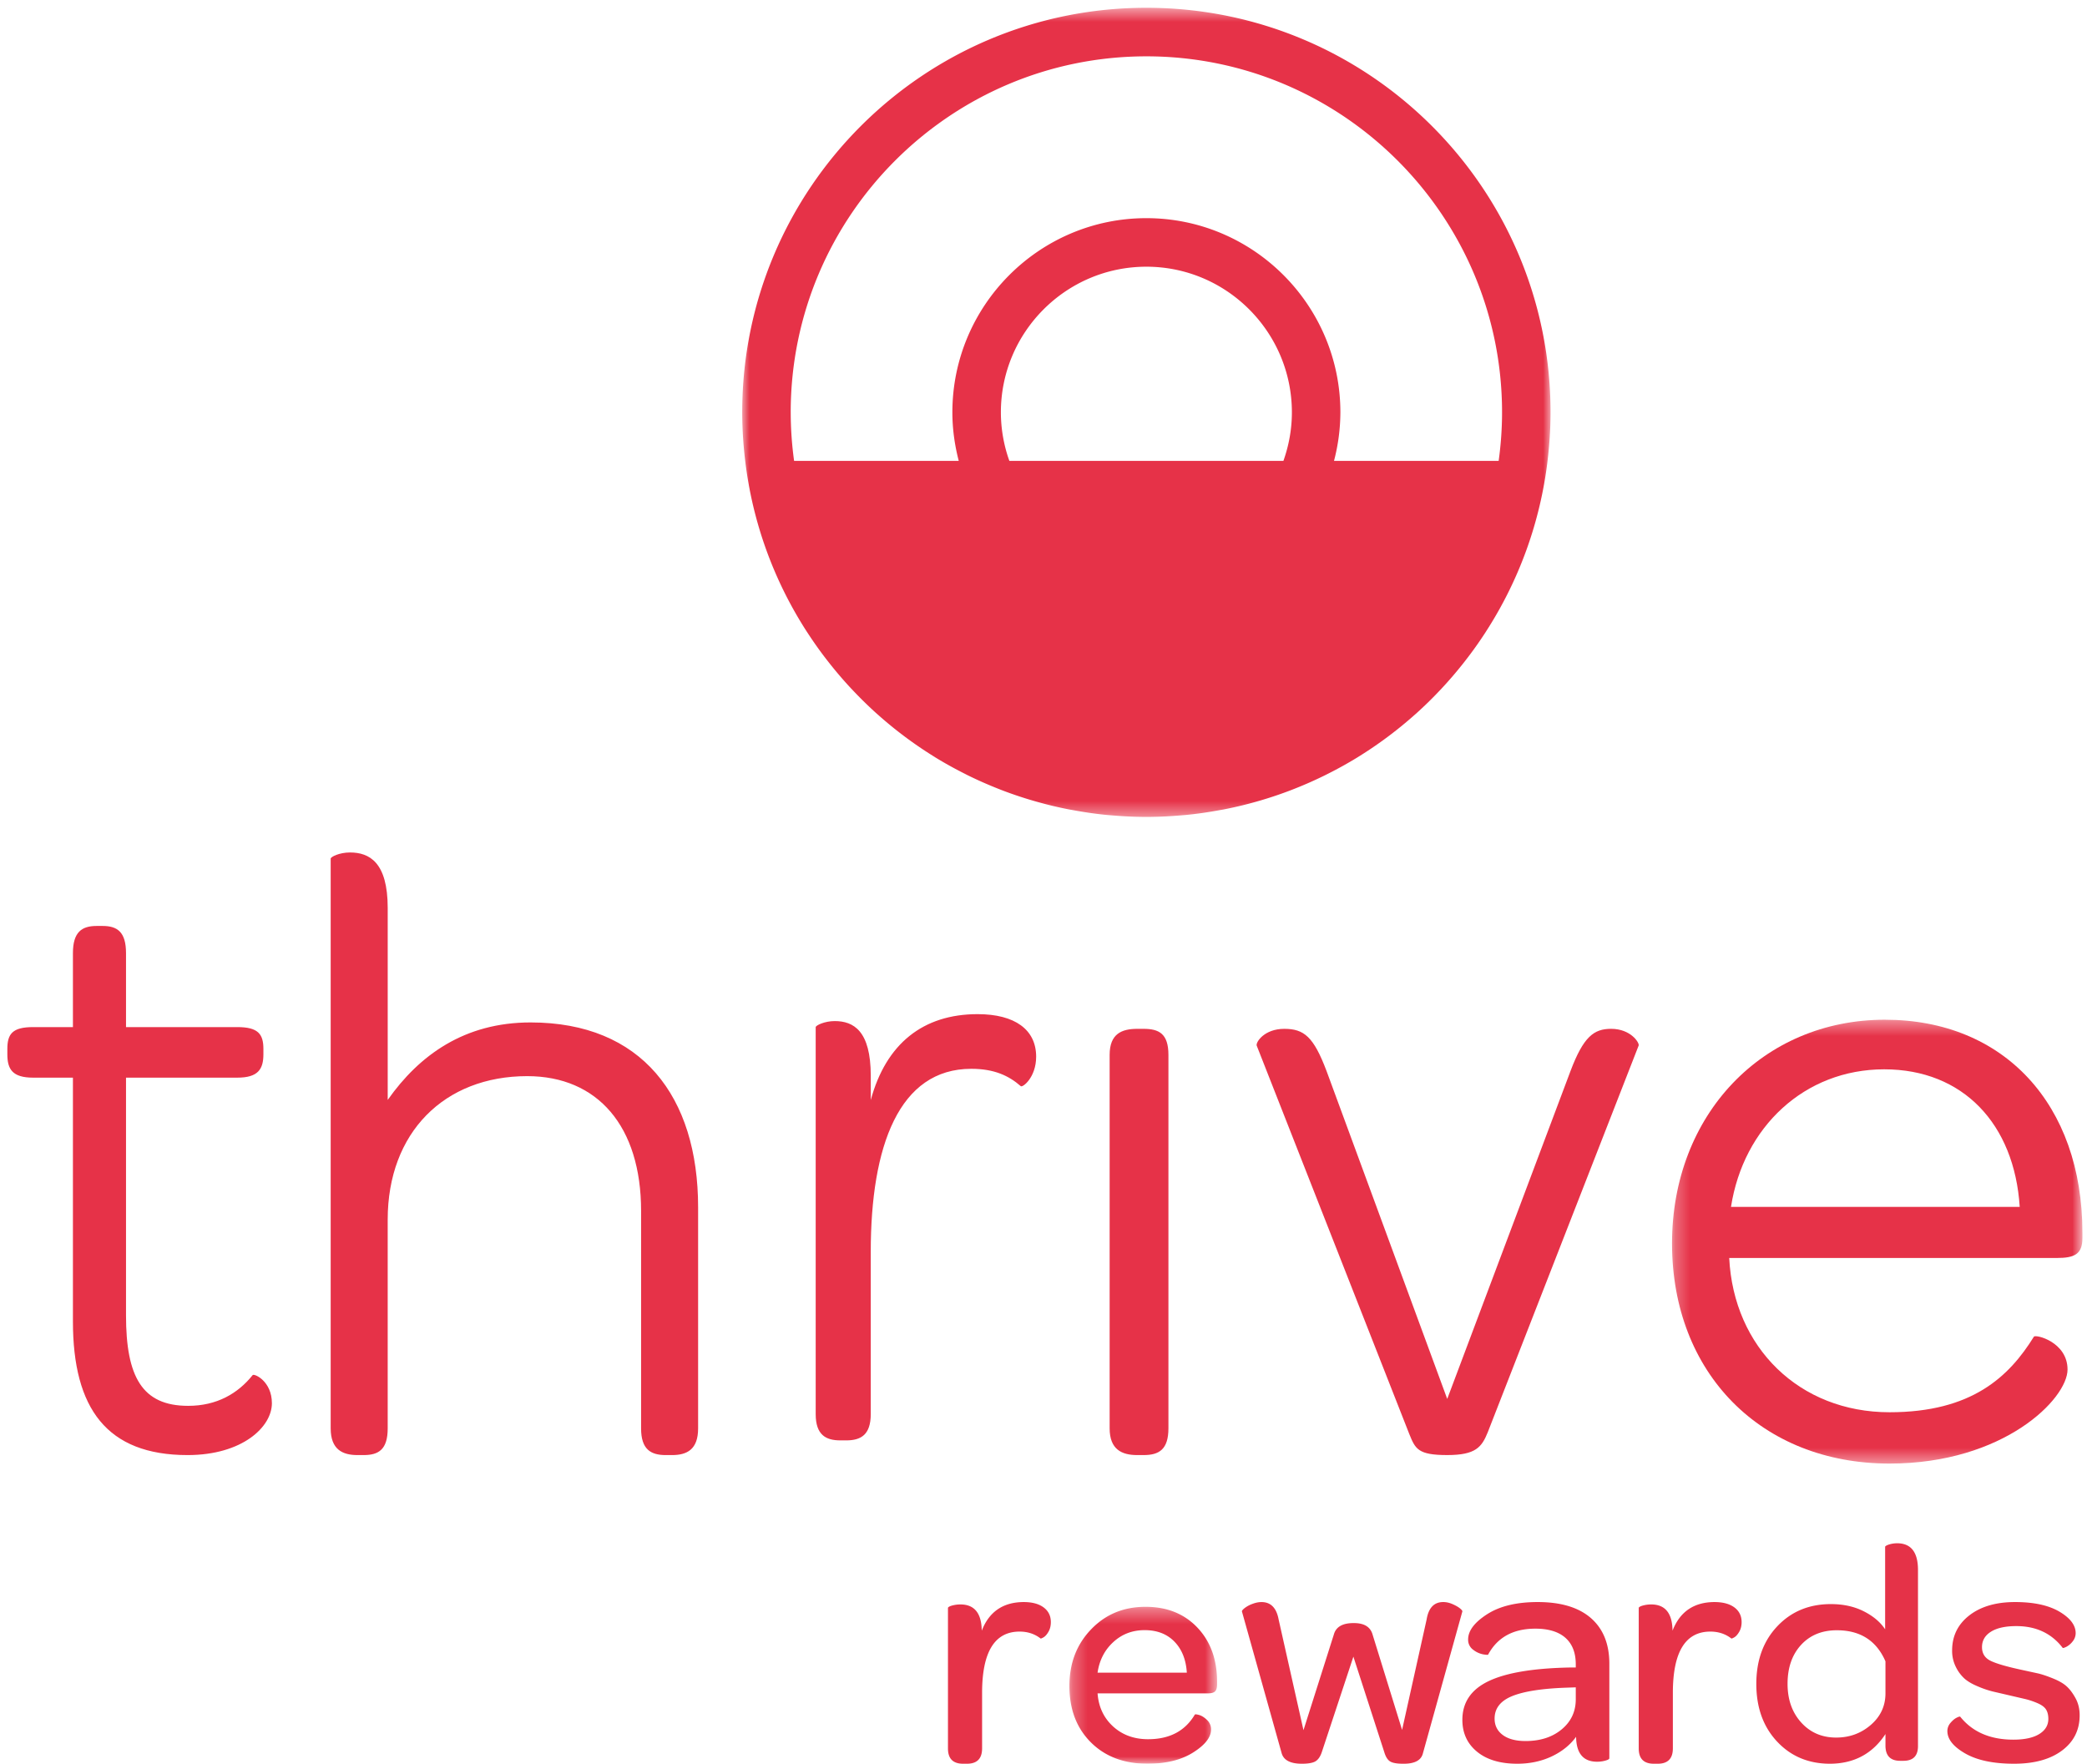 <svg xmlns="http://www.w3.org/2000/svg" xmlns:xlink="http://www.w3.org/1999/xlink" width="142" height="120" viewBox="0 0 142 120">
    <defs>
        <path id="a" d="M.265.379h27.923v30.198H.265z"/>
        <path id="c" d="M.263.325h10.048V11H.263z"/>
        <path id="e" d="M0 .53h55v55.051H0z"/>
    </defs>
    <g fill="none" fill-rule="evenodd">
        <path fill="#E63248" d="M4.962 73.321H2.257C.84 73.321.5 72.744.5 71.728v-.359c0-1.017.34-1.488 1.757-1.488h2.705V64.85c0-1.436.604-1.85 1.61-1.85h.413c1.004 0 1.589.414 1.589 1.85v5.031h7.57c1.419 0 1.778.471 1.778 1.488v.359c0 1.016-.36 1.593-1.777 1.593H8.574v16.17c0 4.186 1.097 6.159 4.228 6.159 1.95 0 3.385-.837 4.389-2.092.118-.12 1.309.418 1.309 1.914 0 1.613-2.012 3.528-5.736 3.528-5.494 0-7.802-3.17-7.802-9.09V73.32zM22.5 58.419c0-.12.59-.419 1.31-.419 1.319 0 2.57.66 2.57 3.774v13.062c2.154-3.056 5.225-5.272 9.72-5.272 7.553 0 11.4 5.032 11.4 12.58v15.04c0 1.437-.757 1.816-1.776 1.816h-.42c-1.018 0-1.684-.379-1.684-1.816V82.385c0-5.752-2.955-9.167-7.751-9.167-5.635 0-9.49 3.835-9.49 9.767v14.199c0 1.437-.615 1.816-1.635 1.816h-.42c-1.018 0-1.824-.379-1.824-1.816V58.419zM55.5 69.886c0-.118.599-.414 1.294-.414 1.273 0 2.453.65 2.453 3.719v1.653c1.04-3.837 3.565-5.844 7.27-5.844 2.547 0 3.983 1.063 3.983 2.893 0 1.416-.931 2.124-1.047 2.006-.81-.708-1.804-1.18-3.367-1.18-4.92 0-6.84 5.253-6.84 12.454v11.038c0 1.418-.68 1.789-1.665 1.789h-.405c-.984 0-1.676-.371-1.676-1.789V69.886zM75.5 71.775c0-1.445.828-1.775 1.88-1.775h.43c1.052 0 1.69.33 1.69 1.775v25.401c0 1.446-.638 1.824-1.69 1.824h-.43c-1.052 0-1.88-.378-1.88-1.824V71.775zM85.504 71.134c-.058-.24.529-1.134 1.877-1.134 1.35 0 1.995.537 2.876 2.865L98.47 95.18l8.39-22.316c.88-2.328 1.585-2.865 2.758-2.865 1.35 0 1.936.955 1.878 1.134l-10.268 26.314c-.41 1.016-.821 1.552-2.758 1.552-1.994 0-2.17-.417-2.582-1.432L85.504 71.134z"/>
        <g transform="translate(113.5 69)">
            <mask id="b" fill="#fff">
                <use xlink:href="#a"/>
            </mask>
            <path fill="#E63248" d="M23.922 13.114c-.361-5.645-3.857-9.36-9.22-9.36-5.424 0-9.581 3.931-10.425 9.36h19.645zM14.756.38c8.075 0 13.432 5.738 13.432 14.494v.363c0 1.088-.53 1.353-1.735 1.353H4.156c.3 6.079 4.76 10.496 10.908 10.496 5.604 0 8.135-2.421 9.822-5.14.12-.18 2.29.36 2.29 2.232 0 1.994-4.338 6.4-12.112 6.4-8.739 0-14.799-6.16-14.799-14.978C.265 6.84 6.439.379 14.756.379z" mask="url(#b)"/>
        </g>
        <path fill="#E53248" d="M64.5 118.963v-9.564c0-.029.035-.061.103-.097.068-.035.173-.068.315-.097a2.13 2.13 0 0 1 .428-.043c.954 0 1.437.595 1.453 1.786.503-1.293 1.453-1.941 2.848-1.948.58 0 1.033.121 1.361.364.328.244.492.578.492 1.001 0 .248-.053.466-.16.653-.107.186-.22.313-.338.382-.117.066-.184.092-.2.079-.404-.314-.88-.47-1.43-.47-1.7 0-2.55 1.392-2.55 4.174v3.771c0 .698-.343 1.046-1.03 1.046h-.262c-.687 0-1.03-.345-1.03-1.037"/>
        <g transform="translate(72.5 109)">
            <mask id="d" fill="#fff">
                <use xlink:href="#c"/>
            </mask>
            <path fill="#E53248" d="M2.179 4.804h6.073c-.054-.887-.337-1.59-.844-2.112-.508-.521-1.183-.781-2.028-.781-.83 0-1.541.27-2.13.812-.592.542-.947 1.235-1.071 2.08M.263 5.71c0-1.544.49-2.828 1.474-3.85C2.717.835 3.954.324 5.443.324c1.46 0 2.636.472 3.53 1.415.892.943 1.338 2.174 1.338 3.691v.165c0 .226-.045.385-.134.479-.09.092-.255.138-.496.138H2.179c.068.92.42 1.67 1.054 2.25.636.58 1.43.87 2.383.87 1.463 0 2.523-.56 3.182-1.678.027-.026.125-.016.293.031.17.048.346.158.53.332a.864.864 0 0 1 .278.66c0 .526-.405 1.043-1.214 1.556-.81.51-1.846.766-3.11.766-1.599 0-2.884-.486-3.854-1.456C.748 8.572.263 7.294.263 5.709" mask="url(#d)"/>
        </g>
        <path fill="#E53248" d="M84.503 109.644c-.016-.044.042-.119.17-.224a1.93 1.93 0 0 1 .527-.289c.223-.087.434-.13.632-.13.63 0 1.018.392 1.165 1.179l1.692 7.537 2.067-6.512c.146-.524.604-.782 1.371-.774.703 0 1.126.267 1.27.8l2.001 6.467 1.67-7.515c.133-.797.513-1.19 1.144-1.183.197 0 .405.047.621.141.215.095.385.192.505.29.121.098.174.17.16.213l-2.682 9.646c-.117.48-.564.718-1.34.71-.42 0-.716-.05-.885-.153-.172-.102-.305-.31-.4-.623l-2.106-6.51-2.154 6.512c-.103.297-.245.5-.428.611-.184.108-.492.163-.923.163-.777 0-1.235-.237-1.374-.71l-2.703-9.646zM101.693 116.93c0 .469.187.842.558 1.116.372.274.888.41 1.549.41 1 0 1.82-.264 2.459-.795.638-.53.957-1.212.957-2.046v-.812l-.63.022c-1.661.057-2.892.248-3.693.572-.8.324-1.2.835-1.2 1.532m-2.193.086c0-1.195.603-2.078 1.81-2.646 1.208-.57 3.075-.875 5.603-.918h.303v-.21c0-.79-.235-1.391-.704-1.808-.47-.414-1.152-.623-2.046-.623-1.505 0-2.576.587-3.211 1.76 0 .029-.111.026-.334-.01a1.58 1.58 0 0 1-.679-.31.827.827 0 0 1-.35-.707c0-.589.431-1.16 1.29-1.713.86-.553 2.007-.83 3.442-.83 1.58 0 2.787.363 3.623 1.091.834.729 1.253 1.762 1.253 3.104v6.433c0 .056-.09.11-.27.16a2.11 2.11 0 0 1-.564.075c-.937 0-1.413-.566-1.428-1.694-.413.564-.971 1.01-1.673 1.34-.703.327-1.479.491-2.328.491-1.16 0-2.073-.272-2.738-.817-.666-.546-.999-1.268-.999-2.168M111.5 118.963v-9.564c0-.029.034-.061.103-.097.068-.035.173-.068.314-.097.141-.029.284-.043.428-.043.955 0 1.438.595 1.454 1.786.503-1.293 1.453-1.941 2.847-1.948.58 0 1.033.121 1.362.364.328.244.492.578.492 1.001 0 .248-.054.466-.16.653-.108.186-.22.313-.338.382-.118.066-.185.092-.2.079-.404-.314-.882-.47-1.43-.47-1.7 0-2.55 1.392-2.55 4.174v3.771c0 .698-.344 1.046-1.03 1.046h-.263c-.687 0-1.029-.345-1.029-1.037M121.626 114.564c0 1.069.309 1.946.928 2.63.618.684 1.412 1.026 2.38 1.026.911 0 1.696-.289 2.36-.864.663-.577.993-1.292.993-2.146v-2.177c-.612-1.409-1.715-2.114-3.309-2.114-1.012 0-1.824.333-2.436 1-.611.667-.916 1.548-.916 2.645m-.714 3.927c-.942-1.007-1.412-2.314-1.412-3.921 0-1.608.476-2.915 1.426-3.921.951-1.007 2.167-1.51 3.648-1.51.837 0 1.58.16 2.227.486.649.326 1.136.735 1.464 1.23v-5.613c0-.028.04-.062.116-.1.076-.038.18-.072.308-.1.129-.027.259-.042.39-.042.947 0 1.421.607 1.421 1.82v11.978c0 .67-.33 1.003-.991 1.003h-.22c-.66 0-.995-.338-1.002-1.016v-.805c-.88 1.34-2.137 2.013-3.772 2.02-1.46 0-2.663-.503-3.603-1.51M132.5 117.778a.84.84 0 0 1 .213-.558c.142-.167.281-.283.416-.35.134-.068.216-.091.245-.07.836 1.041 2.041 1.562 3.618 1.562.759 0 1.345-.127 1.758-.381.413-.256.62-.6.62-1.032 0-.261-.054-.476-.159-.642-.104-.166-.304-.312-.6-.437a5.256 5.256 0 0 0-.8-.268l-1.221-.284-1.012-.235a6.647 6.647 0 0 1-.98-.334c-.396-.163-.706-.342-.928-.537a2.645 2.645 0 0 1-.59-.79 2.432 2.432 0 0 1-.257-1.128c0-.985.39-1.78 1.17-2.386.78-.605 1.816-.908 3.109-.908 1.277 0 2.284.218 3.022.653.737.436 1.105.924 1.105 1.462a.889.889 0 0 1-.21.569 1.305 1.305 0 0 1-.433.366c-.148.07-.23.092-.243.063-.757-.984-1.808-1.477-3.155-1.477-.744 0-1.32.128-1.724.382-.406.254-.608.604-.608 1.05 0 .43.196.742.59.932.393.191 1.1.397 2.122.616l1.066.232c.258.056.598.167 1.018.335.42.167.74.35.959.549.22.199.423.47.609.81.187.342.28.729.28 1.162 0 1-.399 1.799-1.198 2.397-.799.599-1.888.899-3.266.899-1.402 0-2.51-.233-3.32-.697-.81-.464-1.216-.972-1.216-1.525"/>
        <g transform="translate(50.5)">
            <mask id="f" fill="#fff">
                <use xlink:href="#e"/>
            </mask>
            <path fill="#E63248" d="M17.6 28.056c0-5.464 4.44-9.91 9.9-9.91s9.9 4.446 9.9 9.91c0 1.16-.21 2.268-.577 3.303H18.178a9.854 9.854 0 0 1-.578-3.303m-14.3 0c0-13.357 10.856-24.223 24.2-24.223S51.7 14.7 51.7 28.056c0 1.12-.082 2.222-.231 3.303H40.266a13.18 13.18 0 0 0 .434-3.303c0-7.285-5.92-13.213-13.2-13.213-7.278 0-13.2 5.928-13.2 13.213 0 1.142.16 2.244.434 3.303H3.531a24.182 24.182 0 0 1-.23-3.303M49.185 44.97c.485-.62.943-1.262 1.373-1.924.013-.018.024-.037.035-.055a27.36 27.36 0 0 0 4.202-11.632c.13-1.084.204-2.184.204-3.303C55 12.854 42.69.53 27.5.53 12.313.53 0 12.854 0 28.056c0 1.119.075 2.219.204 3.303a27.372 27.372 0 0 0 4.2 11.632l.037.055c.43.662.888 1.304 1.373 1.924l.075.096c.482.613.988 1.205 1.519 1.775l.082.085c.538.572 1.099 1.123 1.684 1.647l.044.038a27.474 27.474 0 0 0 3.852 2.875l.058.038c.651.4 1.322.77 2.007 1.116.07.035.138.072.208.106.66.326 1.337.624 2.027.899l.294.116a27.164 27.164 0 0 0 2.41.796c.709.2 1.43.372 2.16.514.104.02.208.036.311.055.75.138 1.51.25 2.281.323.072.008.145.01.217.017.81.072 1.628.115 2.457.115s1.646-.043 2.457-.115c.072-.006.145-.01.217-.017.771-.074 1.53-.185 2.28-.323.104-.019.209-.035.313-.055a27.277 27.277 0 0 0 2.49-.608 27.118 27.118 0 0 0 2.079-.702c.1-.038.196-.077.295-.116a27.48 27.48 0 0 0 2.026-.9c.07-.033.138-.07.208-.105a27.124 27.124 0 0 0 2.006-1.116c.021-.012.04-.025.06-.038a27.632 27.632 0 0 0 3.85-2.875l.045-.038a27.576 27.576 0 0 0 1.685-1.647l.08-.085a27.872 27.872 0 0 0 1.52-1.775l.075-.096" mask="url(#f)"/>
        </g>
    </g>
</svg>
